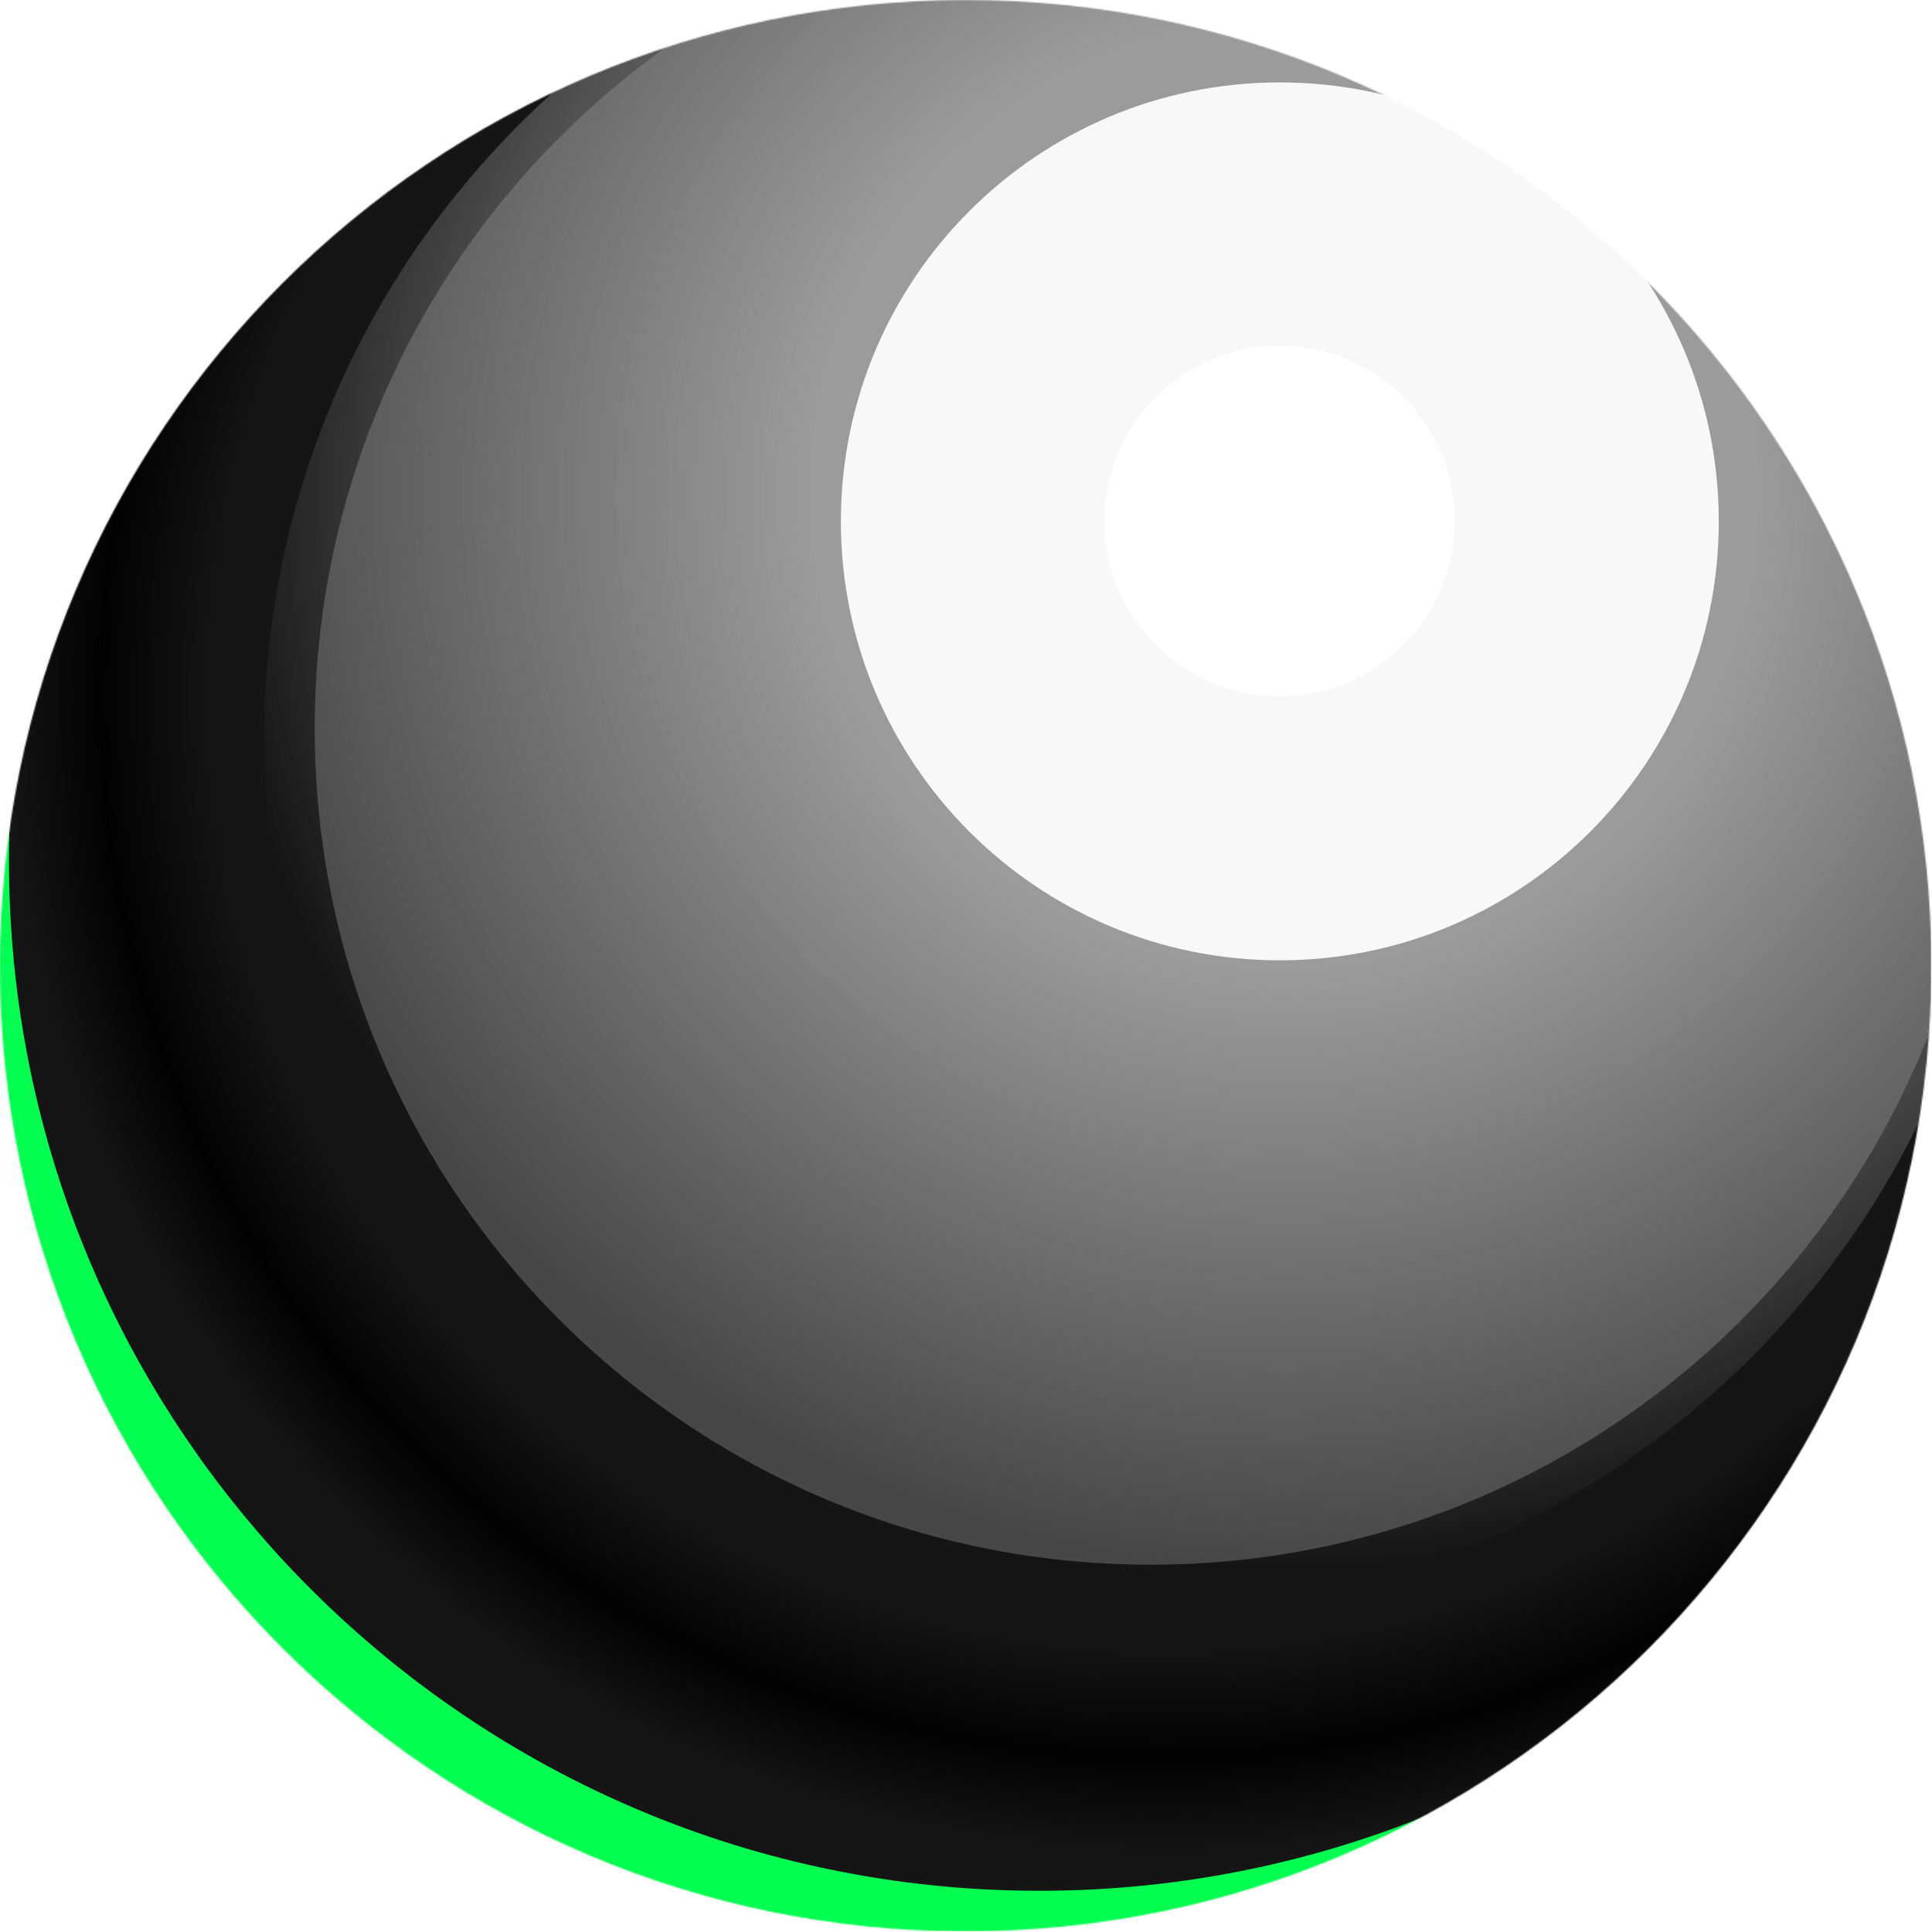 <svg width="1498" height="1498" viewBox="0 0 1498 1498" fill="none" xmlns="http://www.w3.org/2000/svg">
<g clip-path="url(#clip0_427_118)">
<mask id="mask0_427_118" style="mask-type:alpha" maskUnits="userSpaceOnUse" x="0" y="0" width="1498" height="1498">
<path d="M748.763 1497.53C1162.29 1497.53 1497.53 1162.29 1497.53 748.763C1497.53 335.232 1162.29 0 748.763 0C335.232 0 0 335.232 0 748.763C0 1162.29 335.232 1497.53 748.763 1497.53Z" fill="#D9D9D9"/>
</mask>
<g mask="url(#mask0_427_118)">
<path d="M1751.28 -325.529H-231.065V1656.82H1751.28V-325.529Z" fill="#00FF50"/>
<g filter="url(#filter0_f_427_118)">
<path d="M805.95 1466.04C1247.23 1466.04 1604.95 1108.41 1604.95 667.264C1604.95 226.115 1247.23 -131.508 805.95 -131.508C364.672 -131.508 6.946 226.115 6.946 667.264C6.946 1108.41 364.672 1466.04 805.95 1466.04Z" fill="#151515"/>
</g>
<g filter="url(#filter1_f_427_118)">
<path d="M892.079 1213.21C1249.99 1213.21 1540.13 922.964 1540.13 564.929C1540.13 206.894 1249.99 -83.35 892.079 -83.35C534.172 -83.35 244.031 206.894 244.031 564.929C244.031 922.964 534.172 1213.21 892.079 1213.21Z" fill="#474747"/>
</g>
<g filter="url(#filter2_f_427_118)">
<path d="M880.271 1250.25C1253.39 1250.25 1555.87 947.673 1555.87 574.422C1555.87 201.17 1253.39 -101.409 880.271 -101.409C507.147 -101.409 204.671 201.17 204.671 574.422C204.671 947.673 507.147 1250.25 880.271 1250.25Z" fill="url(#paint0_radial_427_118)"/>
</g>
<g filter="url(#filter3_f_427_118)">
<path d="M992.331 744.595C1180.3 744.595 1332.68 592.217 1332.68 404.248C1332.68 216.28 1180.3 63.902 992.331 63.902C804.362 63.902 651.984 216.28 651.984 404.248C651.984 592.217 804.362 744.595 992.331 744.595Z" fill="#F8F8F8"/>
</g>
<g filter="url(#filter4_f_427_118)">
<path d="M992.099 539.924C1067.16 539.924 1128.01 479.076 1128.01 404.017C1128.01 328.957 1067.16 268.11 992.099 268.11C917.04 268.11 856.192 328.957 856.192 404.017C856.192 479.076 917.04 539.924 992.099 539.924Z" fill="white"/>
</g>
<g filter="url(#filter5_f_427_118)">
<path d="M901.803 1761C1576.31 1761 2123.11 1214.2 2123.11 539.693C2123.11 -134.819 1576.31 -681.619 901.803 -681.619C227.291 -681.619 -319.509 -134.819 -319.509 539.693C-319.509 1214.2 227.291 1761 901.803 1761Z" fill="url(#paint1_radial_427_118)" fill-opacity="0.9"/>
</g>
</g>
</g>
<defs>
<filter id="filter0_f_427_118" x="-178.277" y="-316.731" width="1968.45" height="1967.99" filterUnits="userSpaceOnUse" color-interpolation-filters="sRGB">
<feFlood flood-opacity="0" result="BackgroundImageFix"/>
<feBlend mode="normal" in="SourceGraphic" in2="BackgroundImageFix" result="shape"/>
<feGaussianBlur stdDeviation="92.611" result="effect1_foregroundBlur_427_118"/>
</filter>
<filter id="filter1_f_427_118" x="-126.414" y="-453.795" width="2036.99" height="2037.45" filterUnits="userSpaceOnUse" color-interpolation-filters="sRGB">
<feFlood flood-opacity="0" result="BackgroundImageFix"/>
<feBlend mode="normal" in="SourceGraphic" in2="BackgroundImageFix" result="shape"/>
<feGaussianBlur stdDeviation="185.223" result="effect1_foregroundBlur_427_118"/>
</filter>
<filter id="filter2_f_427_118" x="65.754" y="-240.326" width="1629.03" height="1629.5" filterUnits="userSpaceOnUse" color-interpolation-filters="sRGB">
<feFlood flood-opacity="0" result="BackgroundImageFix"/>
<feBlend mode="normal" in="SourceGraphic" in2="BackgroundImageFix" result="shape"/>
<feGaussianBlur stdDeviation="69.459" result="effect1_foregroundBlur_427_118"/>
</filter>
<filter id="filter3_f_427_118" x="374.15" y="-213.932" width="1236.36" height="1236.36" filterUnits="userSpaceOnUse" color-interpolation-filters="sRGB">
<feFlood flood-opacity="0" result="BackgroundImageFix"/>
<feBlend mode="normal" in="SourceGraphic" in2="BackgroundImageFix" result="shape"/>
<feGaussianBlur stdDeviation="138.917" result="effect1_foregroundBlur_427_118"/>
</filter>
<filter id="filter4_f_427_118" x="670.969" y="82.887" width="642.259" height="642.259" filterUnits="userSpaceOnUse" color-interpolation-filters="sRGB">
<feFlood flood-opacity="0" result="BackgroundImageFix"/>
<feBlend mode="normal" in="SourceGraphic" in2="BackgroundImageFix" result="shape"/>
<feGaussianBlur stdDeviation="92.611" result="effect1_foregroundBlur_427_118"/>
</filter>
<filter id="filter5_f_427_118" x="-458.426" y="-820.536" width="2720.46" height="2720.46" filterUnits="userSpaceOnUse" color-interpolation-filters="sRGB">
<feFlood flood-opacity="0" result="BackgroundImageFix"/>
<feBlend mode="normal" in="SourceGraphic" in2="BackgroundImageFix" result="shape"/>
<feGaussianBlur stdDeviation="69.459" result="effect1_foregroundBlur_427_118"/>
</filter>
<radialGradient id="paint0_radial_427_118" cx="0" cy="0" r="1" gradientUnits="userSpaceOnUse" gradientTransform="translate(994.224 383.757) rotate(128.228) scale(1275.95 1275.85)">
<stop offset="0.286" stop-color="#9B9B9B"/>
<stop offset="0.648" stop-color="#9B9B9B" stop-opacity="0"/>
</radialGradient>
<radialGradient id="paint1_radial_427_118" cx="0" cy="0" r="1" gradientUnits="userSpaceOnUse" gradientTransform="translate(901.803 539.693) rotate(90) scale(1221.31)">
<stop offset="0.599" stop-opacity="0"/>
<stop offset="0.672"/>
<stop offset="0.734" stop-opacity="0"/>
</radialGradient>
<clipPath id="clip0_427_118">
<rect width="1497.53" height="1497.53" fill="white"/>
</clipPath>
</defs>
</svg>
